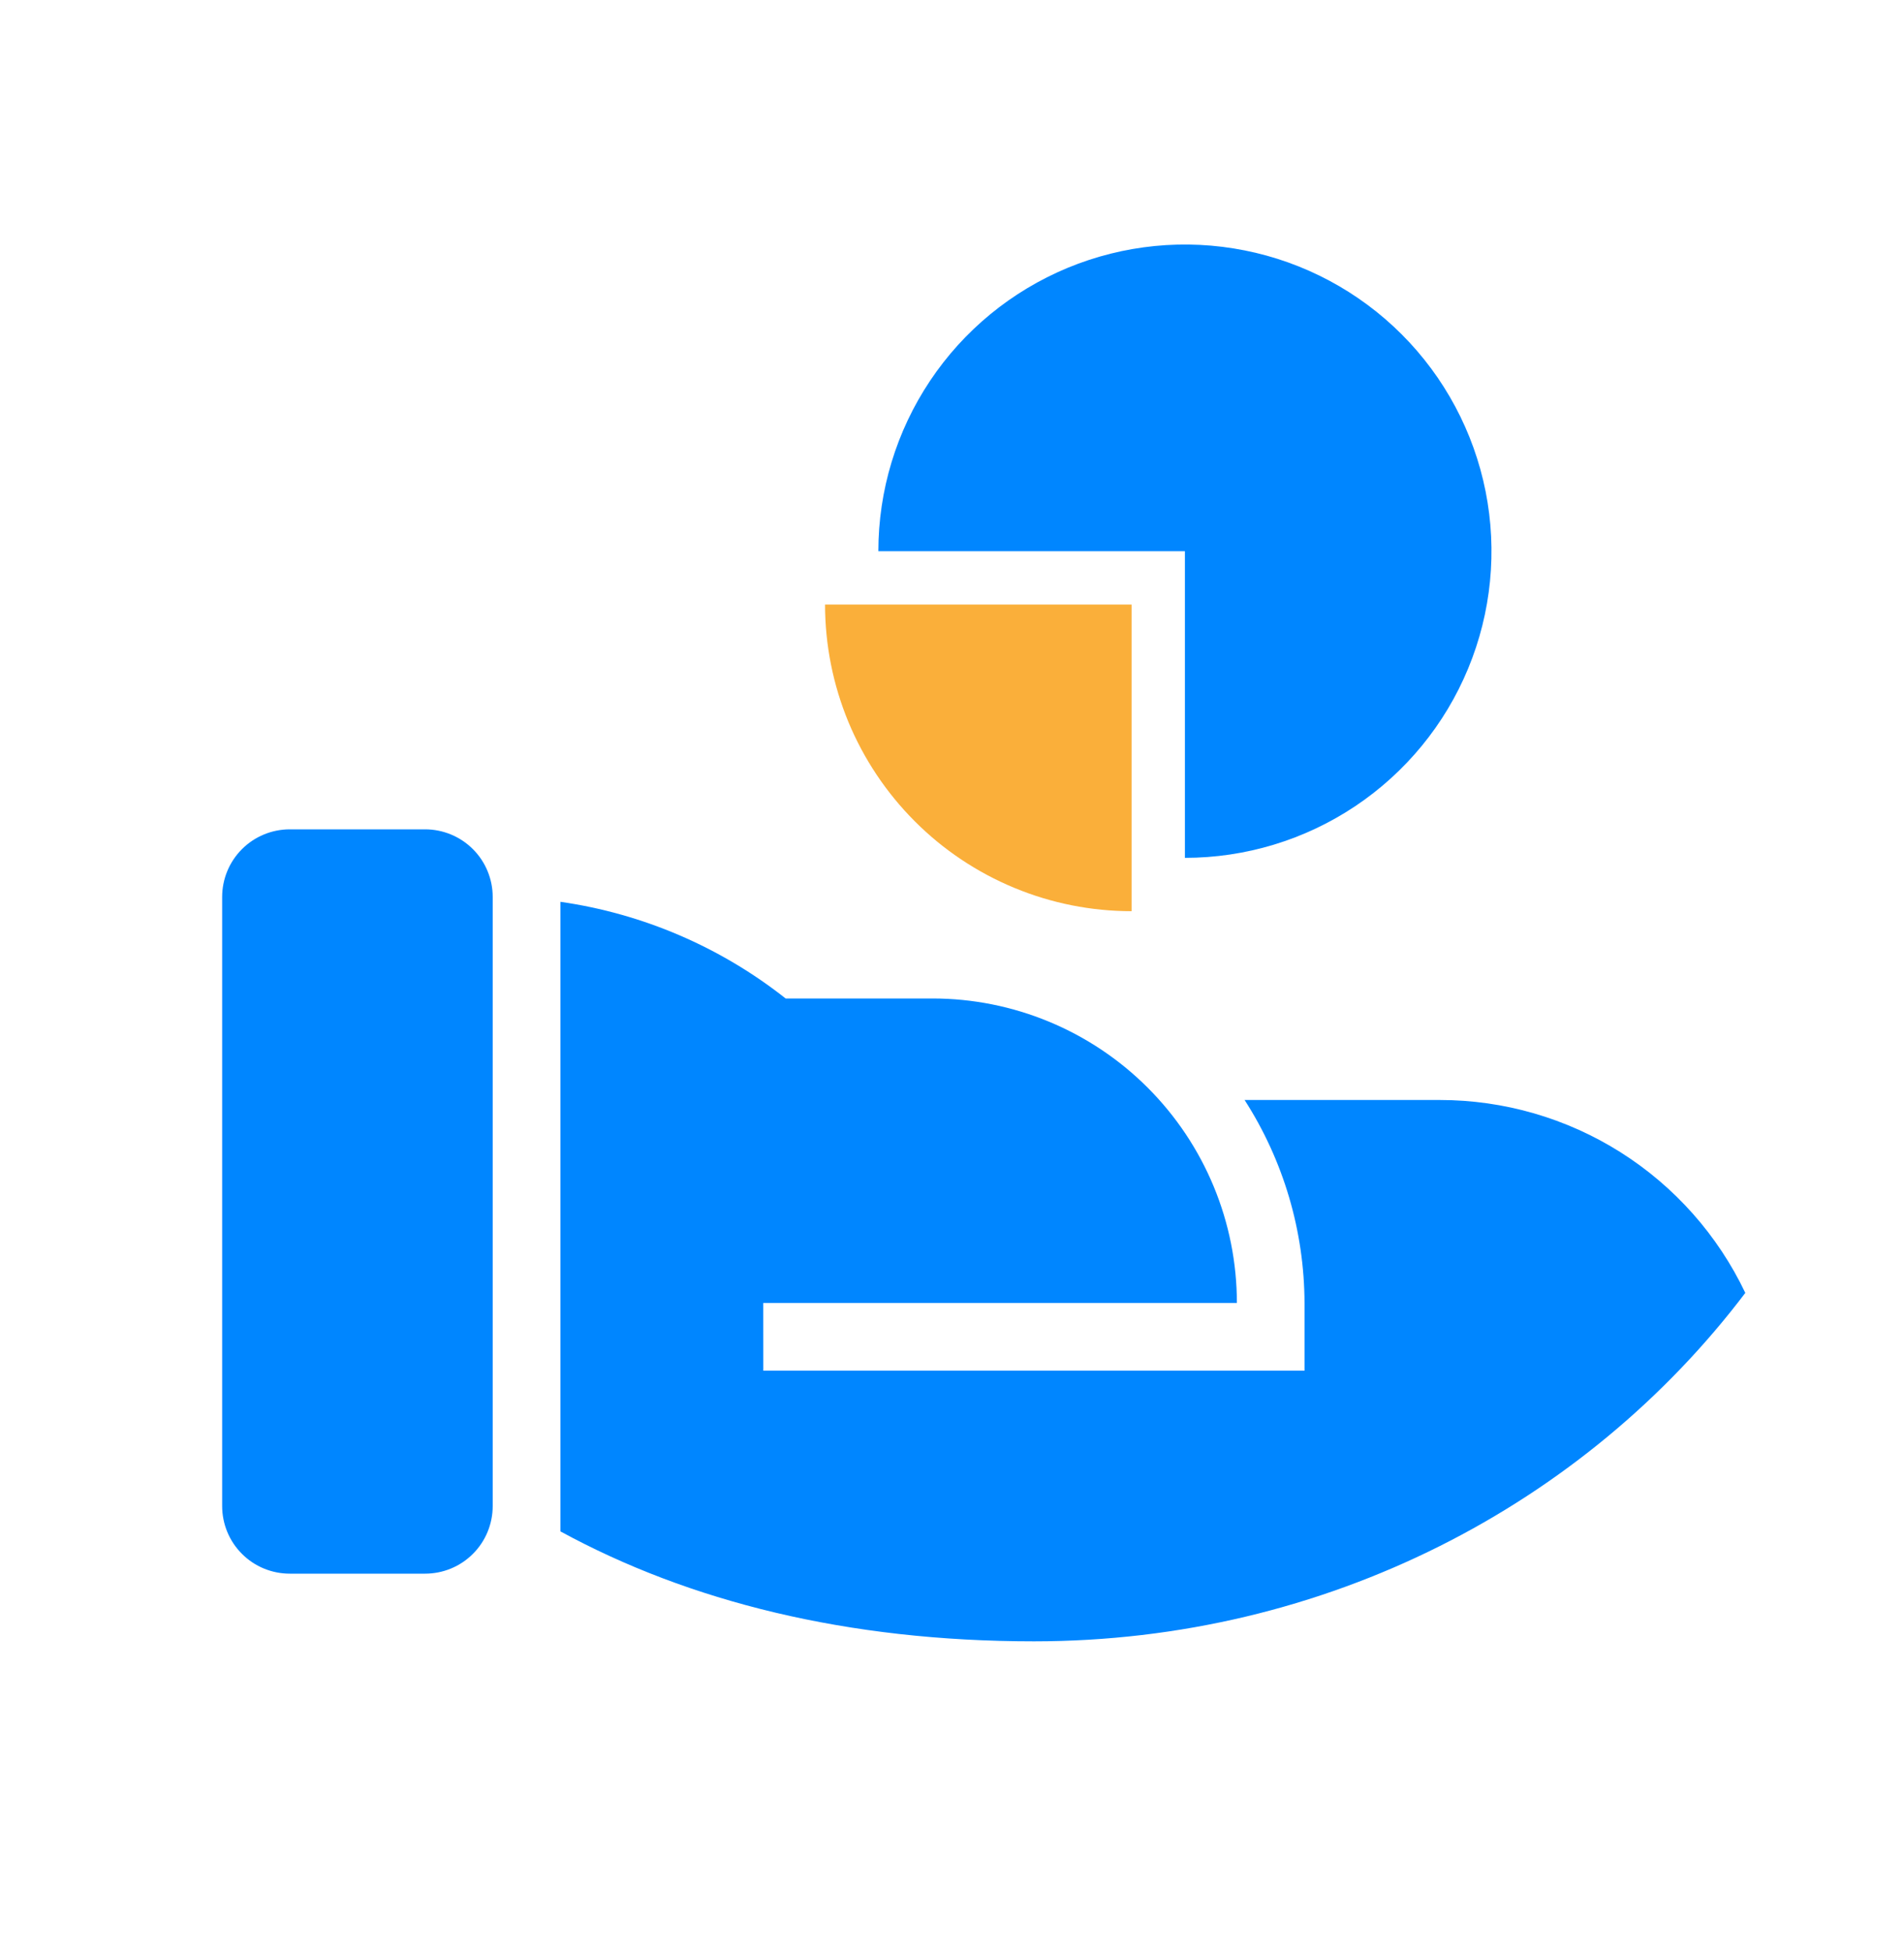 <svg width="40" height="41" viewBox="0 0 40 41" fill="none" xmlns="http://www.w3.org/2000/svg">
<path fill-rule="evenodd" clip-rule="evenodd" d="M16.505 20.968H19.589C21.285 20.968 22.912 21.642 24.111 22.841C25.311 24.041 25.985 25.667 25.985 27.363H16.035L16.036 28.784H27.406V27.363C27.401 25.851 26.965 24.372 26.147 23.1H30.248C31.592 23.1 32.908 23.48 34.044 24.197C35.18 24.914 36.089 25.939 36.666 27.151C33.305 31.587 27.863 34.468 21.721 34.468C17.797 34.468 14.473 33.63 11.773 32.159V18.938C13.502 19.186 15.134 19.886 16.505 20.968ZM10.351 31.626C10.351 32.003 10.202 32.365 9.935 32.631C9.669 32.898 9.307 33.047 8.93 33.047H6.088C5.711 33.047 5.349 32.898 5.083 32.631C4.816 32.365 4.667 32.003 4.667 31.626V18.837C4.667 18.46 4.816 18.099 5.083 17.832C5.349 17.566 5.711 17.416 6.088 17.416H8.93C9.307 17.416 9.669 17.566 9.935 17.832C10.202 18.099 10.351 18.46 10.351 18.837V31.626Z" fill="#0086FF"/>
<path d="M24.893 18.015C26.167 18.015 27.412 17.637 28.471 16.93C29.53 16.222 30.356 15.216 30.843 14.04C31.331 12.863 31.458 11.568 31.21 10.319C30.961 9.07 30.348 7.922 29.447 7.021C28.547 6.121 27.399 5.507 26.15 5.259C24.901 5.01 23.606 5.138 22.429 5.625C21.252 6.113 20.246 6.938 19.539 7.997C18.831 9.056 18.453 10.301 18.453 11.575L24.893 11.575L24.893 18.015Z" fill="#0086FF"/>
<path d="M17.333 12.695C17.333 13.541 17.5 14.378 17.823 15.16C18.147 15.941 18.622 16.651 19.22 17.249C19.817 17.847 20.527 18.321 21.309 18.645C22.09 18.969 22.927 19.135 23.773 19.135L23.773 12.695L17.333 12.695Z" fill="#FAAF3A"/>
</svg>
